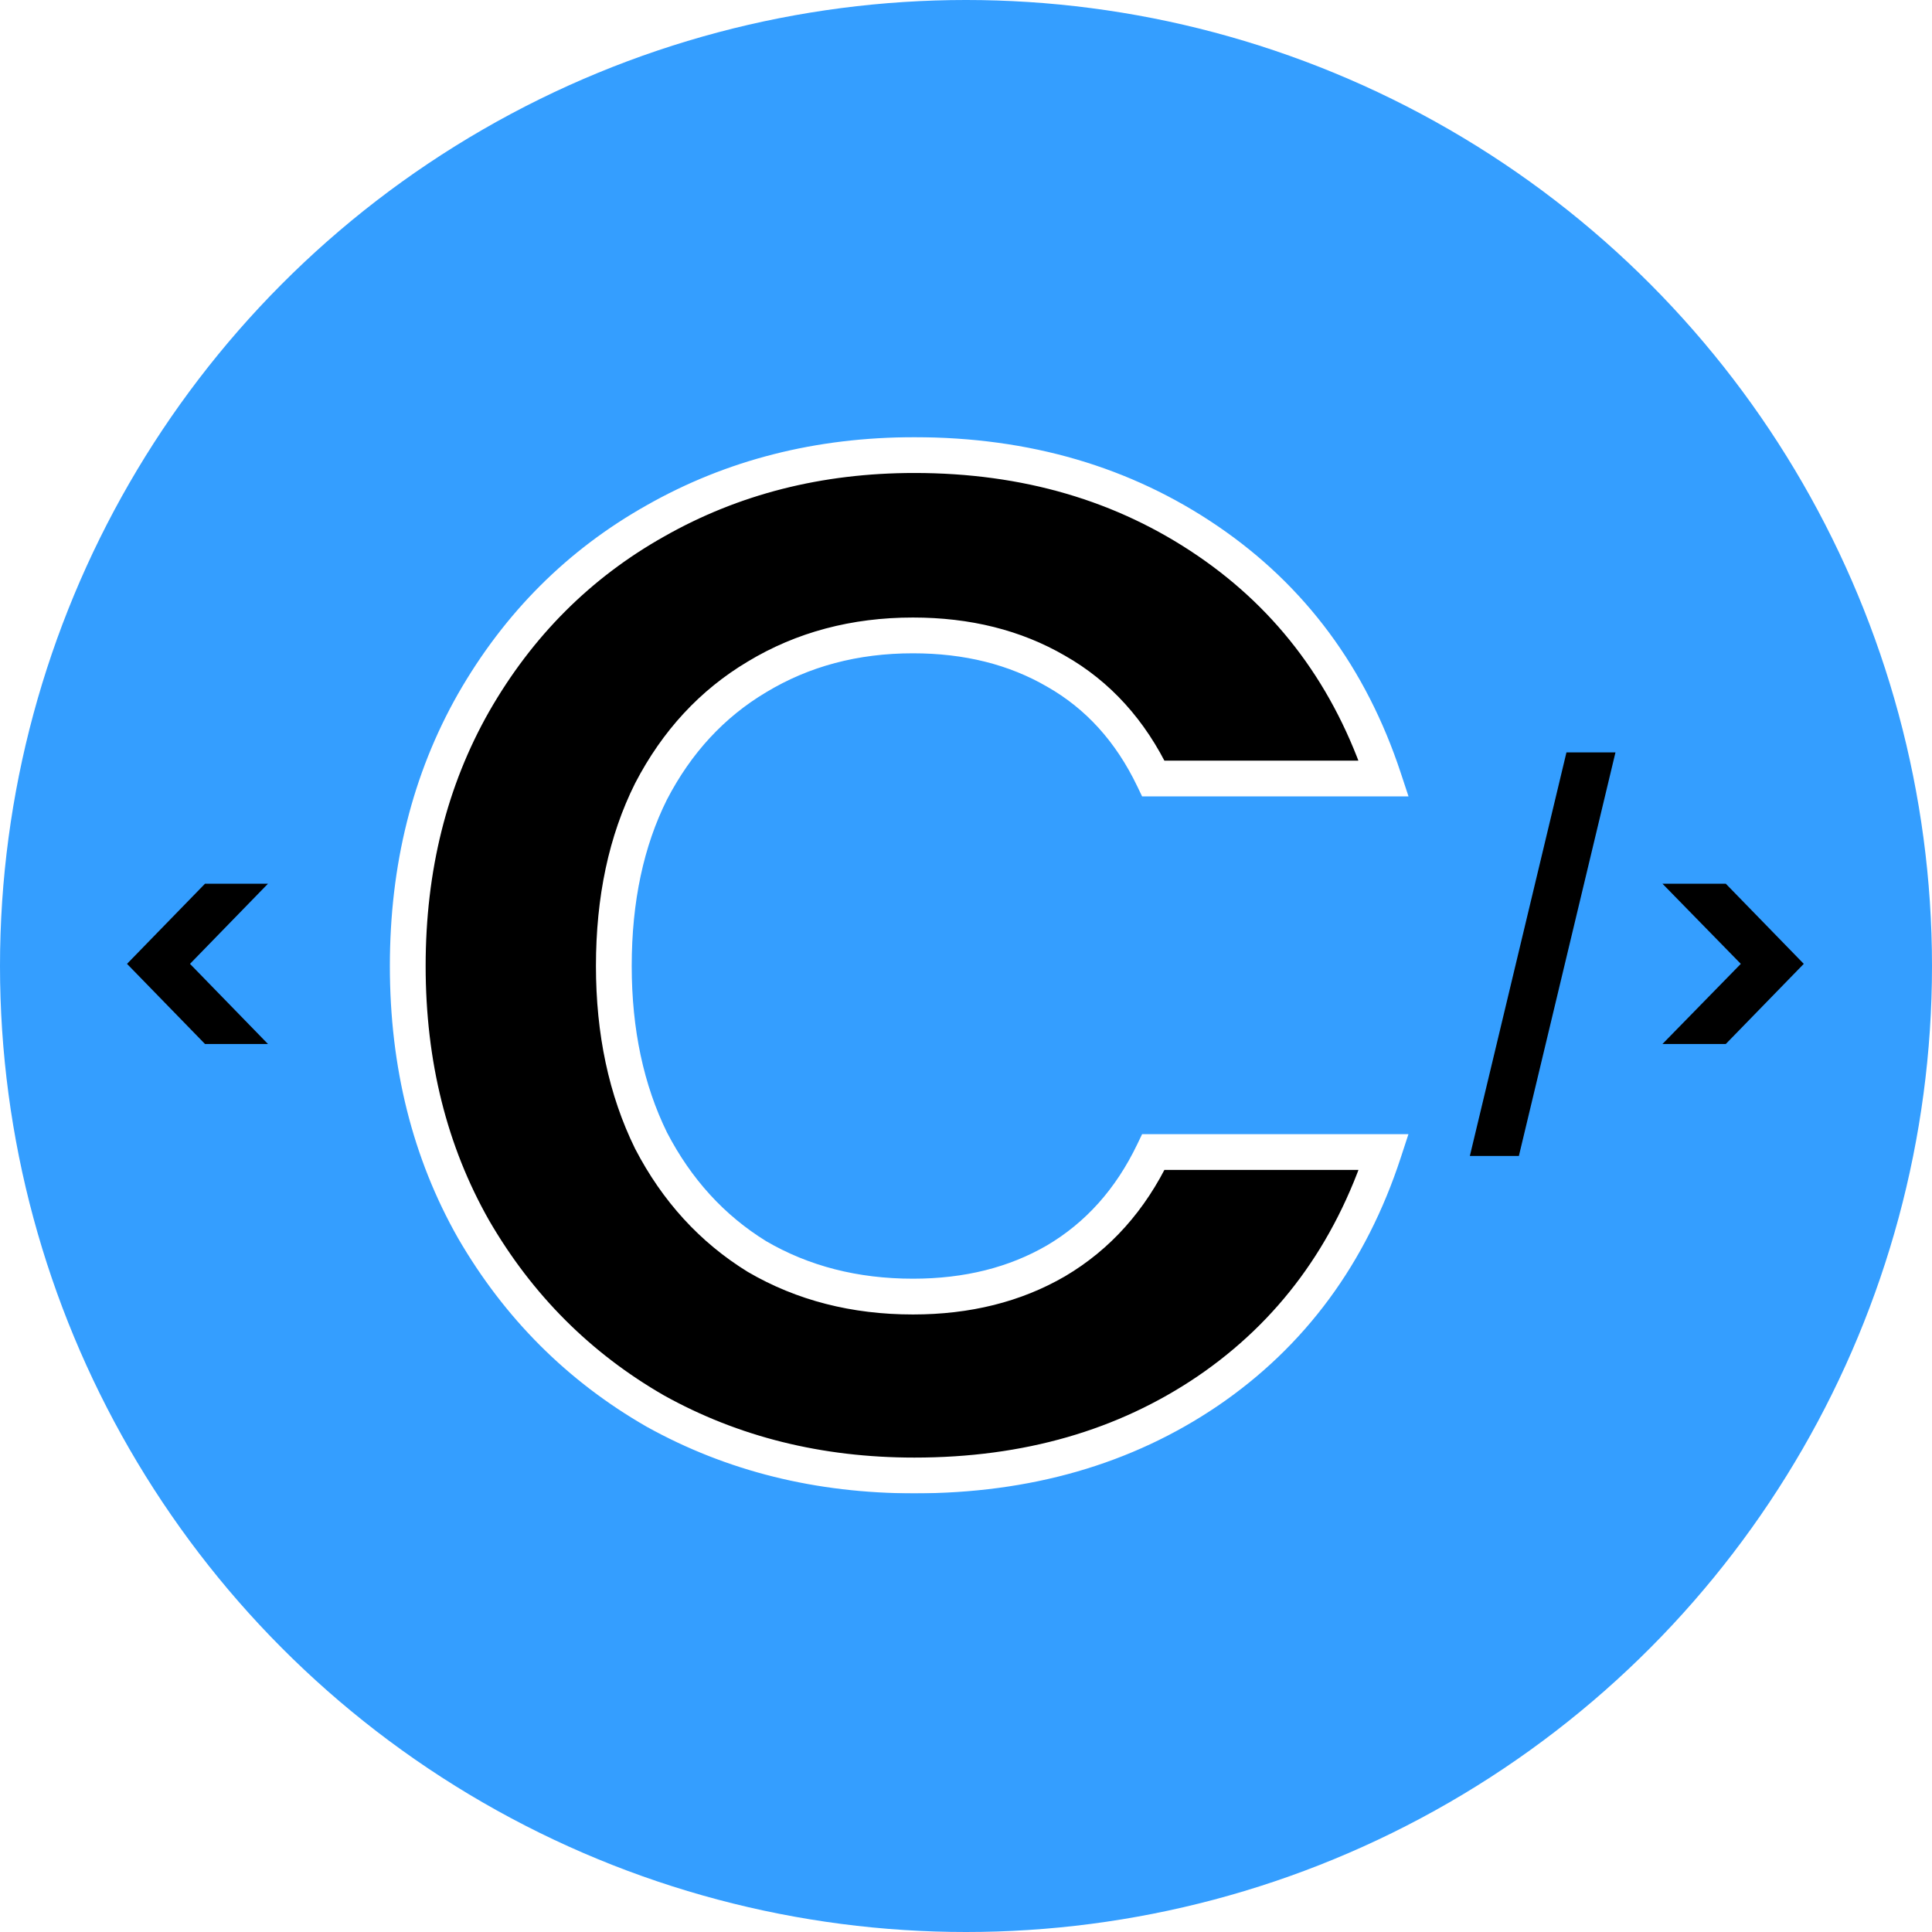 <svg width="1080" height="1080" viewBox="0 0 1080 1080" fill="none" xmlns="http://www.w3.org/2000/svg">
<g clip-path="url(#clip0_603_2)">
<g filter="url(#filter0_d_603_2)">
<circle cx="540" cy="540" r="540" fill="#349EFF"/>
</g>
<g filter="url(#filter1_d_603_2)">
<path d="M114.603 583.6L71.003 538.8L114.603 494H149.803L106.203 538.8L149.803 583.6H114.603Z" fill="black"/>
</g>
<g filter="url(#filter2_d_603_2)">
<path d="M903.058 420.6L849.058 646.2H821.658L875.658 420.6H903.058ZM929.323 494H964.723L1008.32 538.8L964.723 583.6H929.323L973.123 538.8L929.323 494Z" fill="black"/>
</g>
<g filter="url(#filter3_d_603_2)">
<mask id="path-4-outside-1_603_2" maskUnits="userSpaceOnUse" x="217" y="244" width="571" height="591" fill="black">
<rect fill="white" x="217" y="244" width="571" height="591"/>
<path d="M227.938 540C227.938 485.067 240.204 436 264.738 392.8C289.804 349.067 323.671 315.2 366.338 291.2C409.538 266.667 457.804 254.4 511.138 254.4C573.538 254.4 628.204 270.4 675.138 302.4C722.071 334.4 754.871 378.667 773.538 435.2H644.738C631.938 408.533 613.804 388.533 590.338 375.2C567.404 361.867 540.738 355.2 510.338 355.2C477.804 355.2 448.738 362.933 423.138 378.4C398.071 393.333 378.338 414.667 363.938 442.4C350.071 470.133 343.138 502.667 343.138 540C343.138 576.8 350.071 609.333 363.938 637.6C378.338 665.333 398.071 686.933 423.138 702.4C448.738 717.333 477.804 724.8 510.338 724.8C540.738 724.8 567.404 718.133 590.338 704.8C613.804 690.933 631.938 670.667 644.738 644H773.538C754.871 701.067 722.071 745.6 675.138 777.6C628.738 809.067 574.071 824.8 511.138 824.8C457.804 824.8 409.538 812.8 366.338 788.8C323.671 764.267 289.804 730.4 264.738 687.2C240.204 644 227.938 594.933 227.938 540Z"/>
</mask>
<path d="M227.938 540C227.938 485.067 240.204 436 264.738 392.8C289.804 349.067 323.671 315.2 366.338 291.2C409.538 266.667 457.804 254.4 511.138 254.4C573.538 254.4 628.204 270.4 675.138 302.4C722.071 334.4 754.871 378.667 773.538 435.2H644.738C631.938 408.533 613.804 388.533 590.338 375.2C567.404 361.867 540.738 355.2 510.338 355.2C477.804 355.2 448.738 362.933 423.138 378.4C398.071 393.333 378.338 414.667 363.938 442.4C350.071 470.133 343.138 502.667 343.138 540C343.138 576.8 350.071 609.333 363.938 637.6C378.338 665.333 398.071 686.933 423.138 702.4C448.738 717.333 477.804 724.8 510.338 724.8C540.738 724.8 567.404 718.133 590.338 704.8C613.804 690.933 631.938 670.667 644.738 644H773.538C754.871 701.067 722.071 745.6 675.138 777.6C628.738 809.067 574.071 824.8 511.138 824.8C457.804 824.8 409.538 812.8 366.338 788.8C323.671 764.267 289.804 730.4 264.738 687.2C240.204 644 227.938 594.933 227.938 540Z" fill="black"/>
<path d="M264.738 392.8L256.062 387.827L256.052 387.844L256.042 387.862L264.738 392.8ZM366.338 291.2L371.24 299.916L371.258 299.906L371.276 299.896L366.338 291.2ZM773.537 435.2V445.2H787.37L783.033 432.065L773.537 435.2ZM644.738 435.2L635.722 439.527L638.445 445.2H644.738V435.2ZM590.338 375.2L585.311 383.845L585.354 383.87L585.397 383.895L590.338 375.2ZM423.138 378.4L428.256 386.991L428.282 386.975L428.309 386.959L423.138 378.4ZM363.938 442.4L355.063 437.792L355.027 437.86L354.993 437.928L363.938 442.4ZM363.938 637.6L354.96 642.004L355.01 642.107L355.063 642.208L363.938 637.6ZM423.138 702.4L417.886 710.91L417.992 710.975L418.099 711.038L423.138 702.4ZM590.338 704.8L595.364 713.445L595.394 713.427L595.425 713.409L590.338 704.8ZM644.738 644V634H638.445L635.722 639.673L644.738 644ZM773.537 644L783.042 647.109L787.33 634H773.537V644ZM675.138 777.6L680.75 785.876L680.761 785.869L680.771 785.862L675.138 777.6ZM366.338 788.8L361.353 797.469L361.417 797.506L361.481 797.542L366.338 788.8ZM264.738 687.2L256.042 692.138L256.065 692.179L256.088 692.219L264.738 687.2ZM237.938 540C237.938 486.61 249.843 439.278 273.433 397.738L256.042 387.862C230.566 432.722 217.938 483.523 217.938 540H237.938ZM273.413 397.773C297.611 355.556 330.194 323.004 371.24 299.916L361.435 282.484C317.148 307.396 281.997 342.577 256.062 387.827L273.413 397.773ZM371.276 299.896C412.86 276.28 459.404 264.4 511.138 264.4V244.4C456.204 244.4 406.215 257.053 361.399 282.504L371.276 299.896ZM511.138 264.4C571.735 264.4 624.394 279.906 669.504 310.662L680.771 294.138C632.014 260.894 575.341 244.4 511.138 244.4V264.4ZM669.504 310.662C714.53 341.362 746.029 383.781 764.042 438.335L783.033 432.065C763.713 373.552 729.612 327.438 680.771 294.138L669.504 310.662ZM773.537 425.2H644.738V445.2H773.537V425.2ZM653.753 430.873C640.16 402.554 620.686 380.942 595.278 366.505L585.397 383.895C606.922 396.125 623.715 414.513 635.722 439.527L653.753 430.873ZM595.364 366.555C570.693 352.211 542.241 345.2 510.338 345.2V365.2C539.234 365.2 564.116 371.522 585.311 383.845L595.364 366.555ZM510.338 345.2C476.147 345.2 445.262 353.35 417.966 369.841L428.309 386.959C452.213 372.517 479.462 365.2 510.338 365.2V345.2ZM418.019 369.809C391.24 385.763 370.257 408.529 355.063 437.792L372.812 447.008C386.418 420.804 404.902 400.904 428.256 386.991L418.019 369.809ZM354.993 437.928C340.305 467.305 333.137 501.427 333.137 540H353.137C353.137 503.906 359.837 472.962 372.882 446.872L354.993 437.928ZM333.137 540C333.137 578.07 340.316 612.153 354.96 642.004L372.915 633.196C359.826 606.513 353.137 575.53 353.137 540H333.137ZM355.063 642.208C370.243 671.444 391.187 694.436 417.886 710.91L428.389 693.89C404.955 679.431 386.432 659.223 372.812 632.992L355.063 642.208ZM418.099 711.038C445.375 726.949 476.212 734.8 510.338 734.8V714.8C479.397 714.8 452.1 707.718 428.176 693.762L418.099 711.038ZM510.338 734.8C542.241 734.8 570.693 727.789 595.364 713.445L585.311 696.155C564.116 708.478 539.234 714.8 510.338 714.8V734.8ZM595.425 713.409C620.742 698.449 640.172 676.62 653.753 648.327L635.722 639.673C623.703 664.714 606.867 683.417 585.25 696.191L595.425 713.409ZM644.738 654H773.537V634H644.738V654ZM764.033 640.891C746.011 695.988 714.505 738.655 669.504 769.338L680.771 785.862C729.636 752.545 763.731 706.146 783.042 647.109L764.033 640.891ZM669.525 769.324C624.98 799.532 572.324 814.8 511.138 814.8V834.8C575.818 834.8 632.495 818.601 680.75 785.876L669.525 769.324ZM511.138 814.8C459.365 814.8 412.792 803.168 371.194 780.058L361.481 797.542C406.283 822.432 456.243 834.8 511.138 834.8V814.8ZM371.322 780.131C330.2 756.485 297.587 723.888 273.387 682.181L256.088 692.219C282.021 736.912 317.142 772.048 361.353 797.469L371.322 780.131ZM273.433 682.262C249.843 640.722 237.938 593.39 237.938 540H217.938C217.938 596.477 230.566 647.278 256.042 692.138L273.433 682.262Z" fill="white" mask="url(#path-4-outside-1_603_2)"/>
</g>
</g>
<defs>
<filter id="filter0_d_603_2" x="-40" y="-40" width="1160" height="1160" filterUnits="userSpaceOnUse" color-interpolation-filters="sRGB">
<feFlood flood-opacity="0" result="BackgroundImageFix"/>
<feColorMatrix in="SourceAlpha" type="matrix" values="0 0 0 0 0 0 0 0 0 0 0 0 0 0 0 0 0 0 127 0" result="hardAlpha"/>
<feOffset/>
<feGaussianBlur stdDeviation="20"/>
<feComposite in2="hardAlpha" operator="out"/>
<feColorMatrix type="matrix" values="0 0 0 0 0 0 0 0 0 0 0 0 0 0 0 0 0 0 0.4 0"/>
<feBlend mode="normal" in2="BackgroundImageFix" result="effect1_dropShadow_603_2"/>
<feBlend mode="normal" in="SourceGraphic" in2="effect1_dropShadow_603_2" result="shape"/>
</filter>
<filter id="filter1_d_603_2" x="-28.997" y="394" width="278.8" height="289.6" filterUnits="userSpaceOnUse" color-interpolation-filters="sRGB">
<feFlood flood-opacity="0" result="BackgroundImageFix"/>
<feColorMatrix in="SourceAlpha" type="matrix" values="0 0 0 0 0 0 0 0 0 0 0 0 0 0 0 0 0 0 127 0" result="hardAlpha"/>
<feOffset/>
<feGaussianBlur stdDeviation="50"/>
<feComposite in2="hardAlpha" operator="out"/>
<feColorMatrix type="matrix" values="0 0 0 0 0 0 0 0 0 0 0 0 0 0 0 0 0 0 0.4 0"/>
<feBlend mode="normal" in2="BackgroundImageFix" result="effect1_dropShadow_603_2"/>
<feBlend mode="normal" in="SourceGraphic" in2="effect1_dropShadow_603_2" result="shape"/>
</filter>
<filter id="filter2_d_603_2" x="721.658" y="320.6" width="386.666" height="425.6" filterUnits="userSpaceOnUse" color-interpolation-filters="sRGB">
<feFlood flood-opacity="0" result="BackgroundImageFix"/>
<feColorMatrix in="SourceAlpha" type="matrix" values="0 0 0 0 0 0 0 0 0 0 0 0 0 0 0 0 0 0 127 0" result="hardAlpha"/>
<feOffset/>
<feGaussianBlur stdDeviation="50"/>
<feComposite in2="hardAlpha" operator="out"/>
<feColorMatrix type="matrix" values="0 0 0 0 0 0 0 0 0 0 0 0 0 0 0 0 0 0 0.4 0"/>
<feBlend mode="normal" in2="BackgroundImageFix" result="effect1_dropShadow_603_2"/>
<feBlend mode="normal" in="SourceGraphic" in2="effect1_dropShadow_603_2" result="shape"/>
</filter>
<filter id="filter3_d_603_2" x="127.938" y="154.4" width="745.6" height="770.4" filterUnits="userSpaceOnUse" color-interpolation-filters="sRGB">
<feFlood flood-opacity="0" result="BackgroundImageFix"/>
<feColorMatrix in="SourceAlpha" type="matrix" values="0 0 0 0 0 0 0 0 0 0 0 0 0 0 0 0 0 0 127 0" result="hardAlpha"/>
<feOffset/>
<feGaussianBlur stdDeviation="50"/>
<feComposite in2="hardAlpha" operator="out"/>
<feColorMatrix type="matrix" values="0 0 0 0 0 0 0 0 0 0 0 0 0 0 0 0 0 0 0.4 0"/>
<feBlend mode="normal" in2="BackgroundImageFix" result="effect1_dropShadow_603_2"/>
<feBlend mode="normal" in="SourceGraphic" in2="effect1_dropShadow_603_2" result="shape"/>
</filter>
<clipPath id="clip0_603_2">
<rect width="1080" height="1080" fill="white"/>
</clipPath>
</defs>
</svg>

